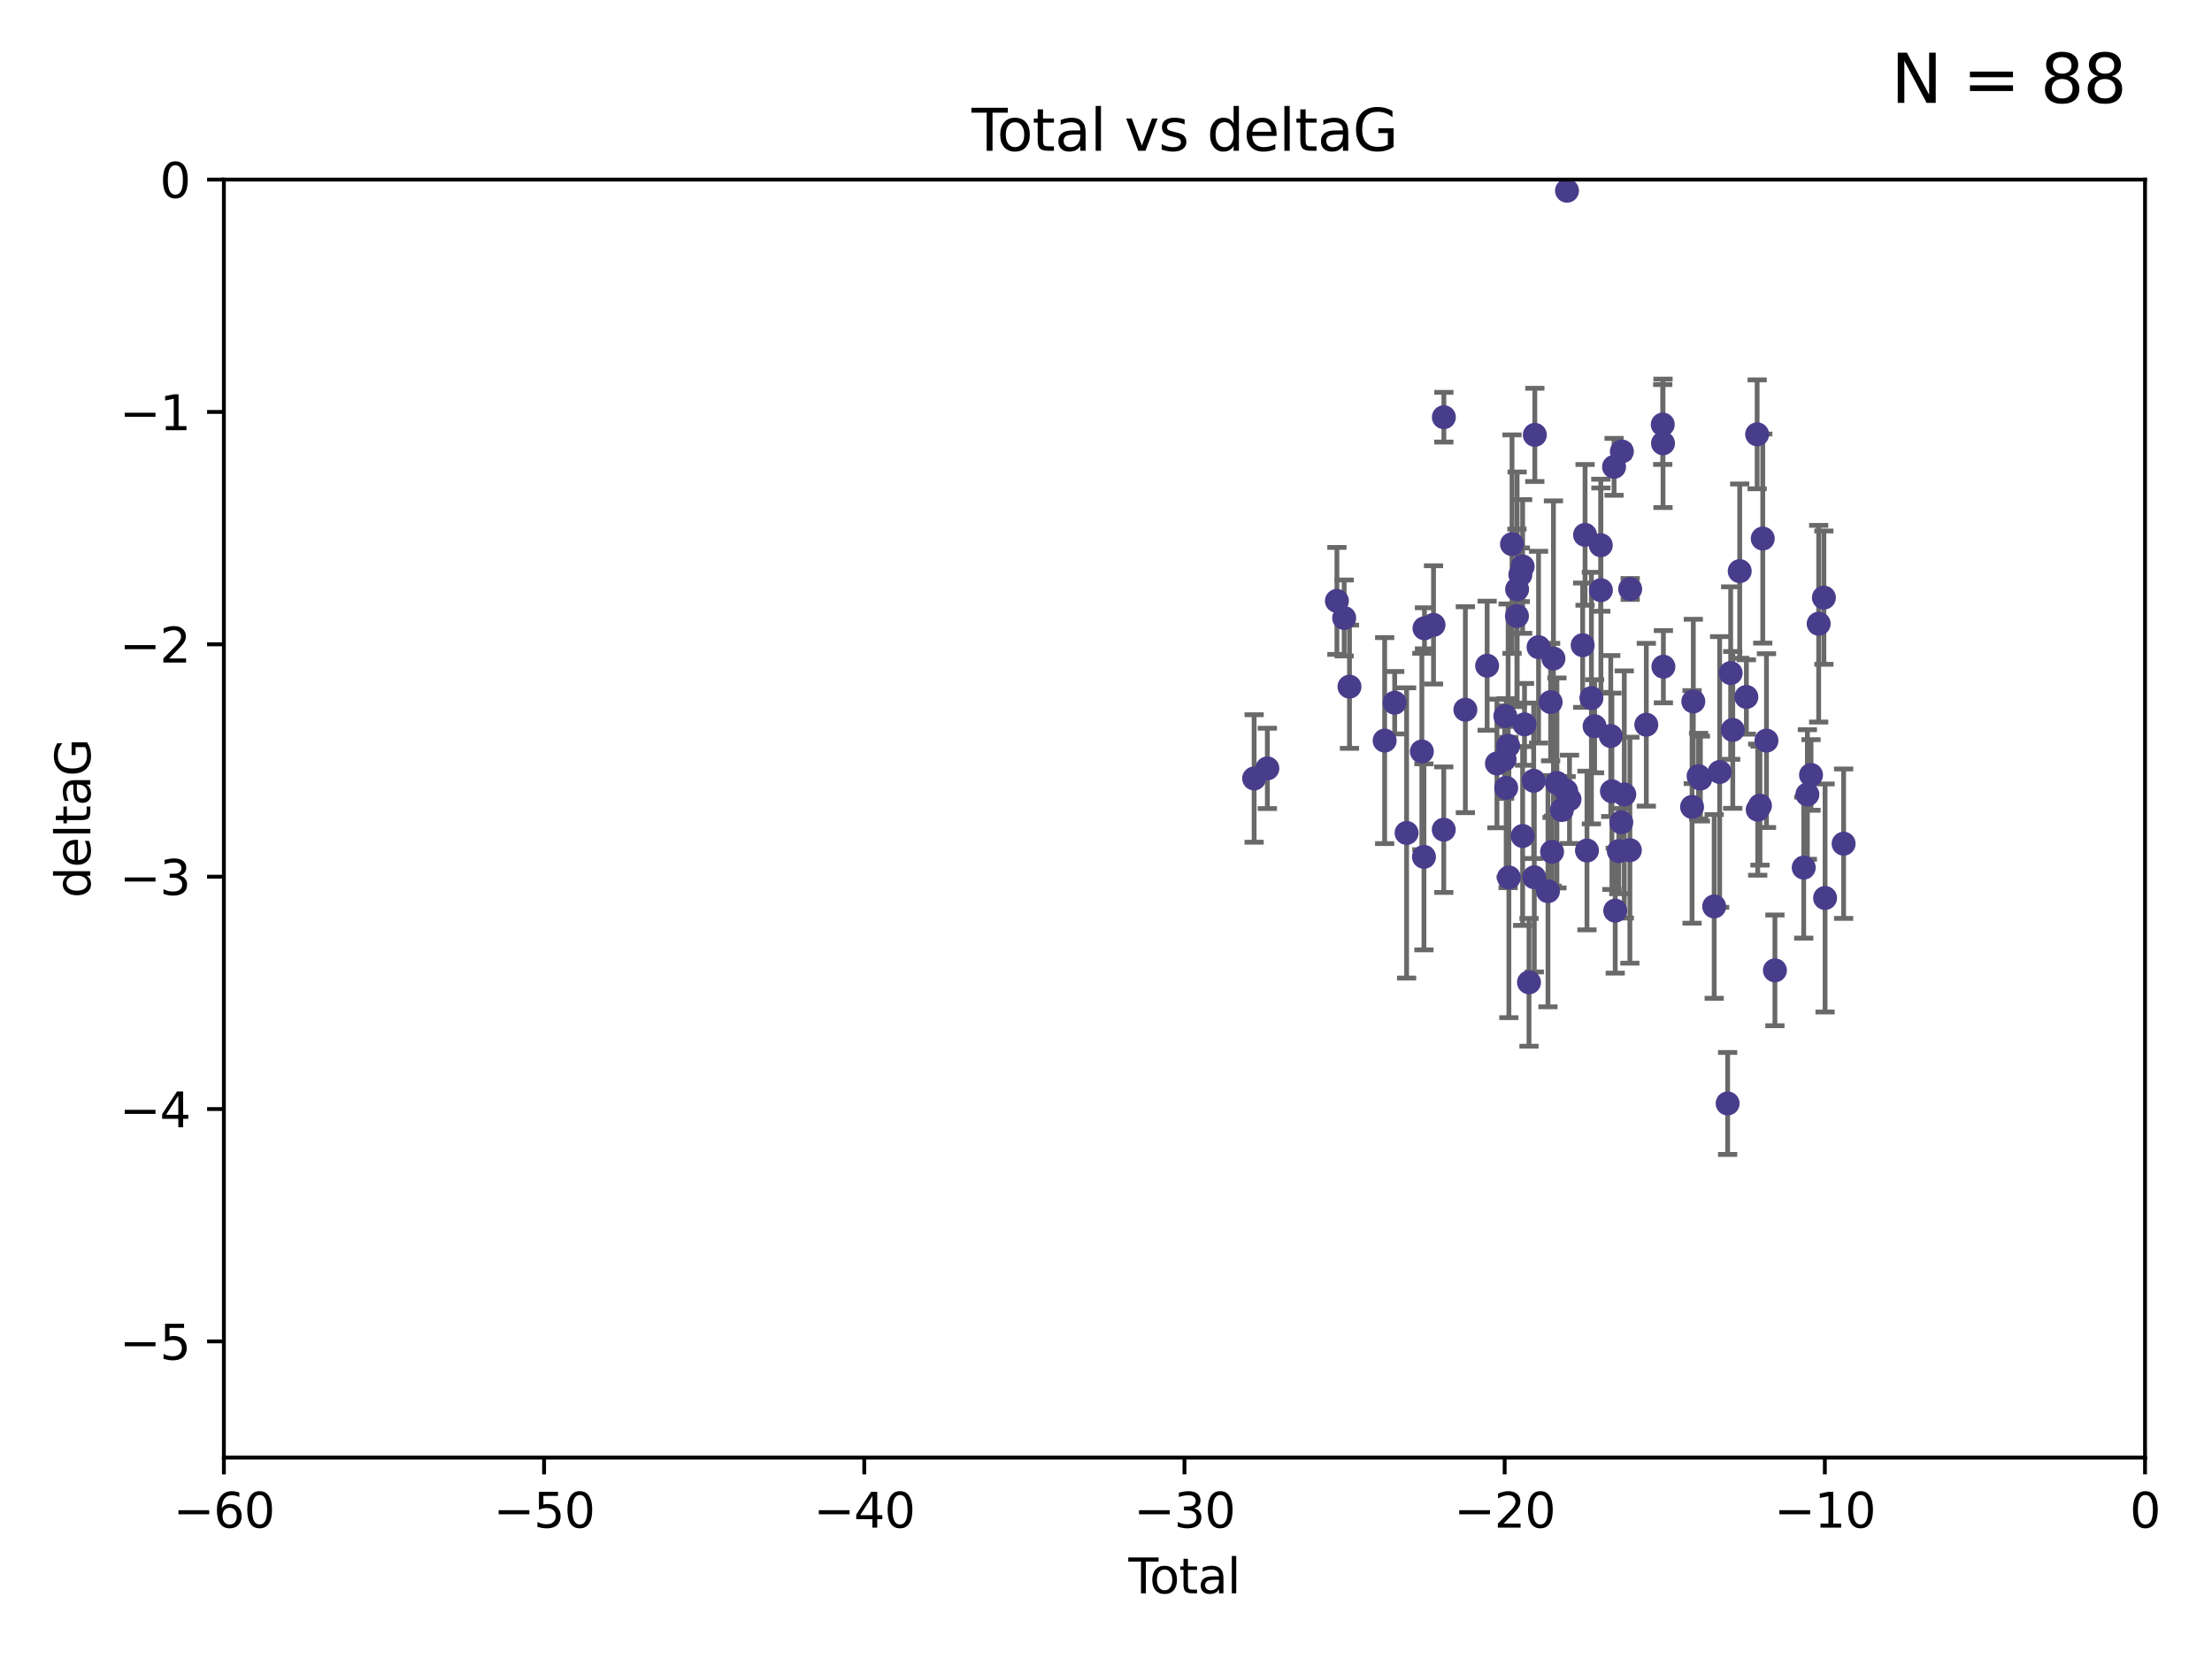<?xml version="1.0" encoding="utf-8" standalone="no"?>
<!DOCTYPE svg PUBLIC "-//W3C//DTD SVG 1.1//EN"
  "http://www.w3.org/Graphics/SVG/1.1/DTD/svg11.dtd">
<svg xmlns:xlink="http://www.w3.org/1999/xlink" width="460.8pt" height="345.6pt" viewBox="0 0 460.8 345.6" xmlns="http://www.w3.org/2000/svg" version="1.1">
 <defs>
  <style type="text/css">*{stroke-linejoin: round; stroke-linecap: butt}</style>
 </defs>
 <g id="figure_1">
  <g id="patch_1">
   <path d="M 0 345.6 
L 460.8 345.6 
L 460.8 0 
L 0 0 
z
" style="fill: #ffffff"/>
  </g>
  <g id="axes_1">
   <g id="patch_2">
    <path d="M 46.64 303.64 
L 446.85 303.64 
L 446.85 37.411 
L 46.64 37.411 
z
" style="fill: #ffffff"/>
   </g>
   <g id="PathCollection_1">
    <defs>
     <path id="mb934028179" d="M 0 1.118 
C 0.297 1.118 0.581 1 0.791 0.791 
C 1 0.581 1.118 0.297 1.118 0 
C 1.118 -0.297 1 -0.581 0.791 -0.791 
C 0.581 -1 0.297 -1.118 0 -1.118 
C -0.297 -1.118 -0.581 -1 -0.791 -0.791 
C -1 -0.581 -1.118 -0.297 -1.118 0 
C -1.118 0.297 -1 0.581 -0.791 0.791 
C -0.581 1 -0.297 1.118 0 1.118 
z
" style="stroke: #483d8b"/>
    </defs>
    <g clip-path="url(#p37c5c65fd1)">
     <use xlink:href="#mb934028179" x="261.259" y="162.169" style="fill: #483d8b; stroke: #483d8b"/>
     <use xlink:href="#mb934028179" x="264.013" y="160.071" style="fill: #483d8b; stroke: #483d8b"/>
     <use xlink:href="#mb934028179" x="278.503" y="125.181" style="fill: #483d8b; stroke: #483d8b"/>
     <use xlink:href="#mb934028179" x="280.018" y="128.736" style="fill: #483d8b; stroke: #483d8b"/>
     <use xlink:href="#mb934028179" x="281.121" y="143.047" style="fill: #483d8b; stroke: #483d8b"/>
     <use xlink:href="#mb934028179" x="288.45" y="154.279" style="fill: #483d8b; stroke: #483d8b"/>
     <use xlink:href="#mb934028179" x="290.537" y="146.389" style="fill: #483d8b; stroke: #483d8b"/>
     <use xlink:href="#mb934028179" x="293.022" y="173.516" style="fill: #483d8b; stroke: #483d8b"/>
     <use xlink:href="#mb934028179" x="296.199" y="156.551" style="fill: #483d8b; stroke: #483d8b"/>
     <use xlink:href="#mb934028179" x="296.635" y="178.497" style="fill: #483d8b; stroke: #483d8b"/>
     <use xlink:href="#mb934028179" x="296.744" y="130.884" style="fill: #483d8b; stroke: #483d8b"/>
     <use xlink:href="#mb934028179" x="298.628" y="130.178" style="fill: #483d8b; stroke: #483d8b"/>
     <use xlink:href="#mb934028179" x="300.763" y="172.837" style="fill: #483d8b; stroke: #483d8b"/>
     <use xlink:href="#mb934028179" x="300.783" y="86.91" style="fill: #483d8b; stroke: #483d8b"/>
     <use xlink:href="#mb934028179" x="305.262" y="147.843" style="fill: #483d8b; stroke: #483d8b"/>
     <use xlink:href="#mb934028179" x="309.798" y="138.679" style="fill: #483d8b; stroke: #483d8b"/>
     <use xlink:href="#mb934028179" x="311.841" y="159.048" style="fill: #483d8b; stroke: #483d8b"/>
     <use xlink:href="#mb934028179" x="313.432" y="158.179" style="fill: #483d8b; stroke: #483d8b"/>
     <use xlink:href="#mb934028179" x="313.591" y="149.182" style="fill: #483d8b; stroke: #483d8b"/>
     <use xlink:href="#mb934028179" x="313.768" y="164.127" style="fill: #483d8b; stroke: #483d8b"/>
     <use xlink:href="#mb934028179" x="314.172" y="155.362" style="fill: #483d8b; stroke: #483d8b"/>
     <use xlink:href="#mb934028179" x="314.328" y="182.797" style="fill: #483d8b; stroke: #483d8b"/>
     <use xlink:href="#mb934028179" x="314.982" y="113.355" style="fill: #483d8b; stroke: #483d8b"/>
     <use xlink:href="#mb934028179" x="316.009" y="128.333" style="fill: #483d8b; stroke: #483d8b"/>
     <use xlink:href="#mb934028179" x="316.041" y="122.757" style="fill: #483d8b; stroke: #483d8b"/>
     <use xlink:href="#mb934028179" x="316.717" y="119.732" style="fill: #483d8b; stroke: #483d8b"/>
     <use xlink:href="#mb934028179" x="317.192" y="118.005" style="fill: #483d8b; stroke: #483d8b"/>
     <use xlink:href="#mb934028179" x="317.194" y="174.149" style="fill: #483d8b; stroke: #483d8b"/>
     <use xlink:href="#mb934028179" x="317.583" y="150.899" style="fill: #483d8b; stroke: #483d8b"/>
     <use xlink:href="#mb934028179" x="318.519" y="204.639" style="fill: #483d8b; stroke: #483d8b"/>
     <use xlink:href="#mb934028179" x="319.496" y="162.651" style="fill: #483d8b; stroke: #483d8b"/>
     <use xlink:href="#mb934028179" x="319.621" y="182.755" style="fill: #483d8b; stroke: #483d8b"/>
     <use xlink:href="#mb934028179" x="319.732" y="90.593" style="fill: #483d8b; stroke: #483d8b"/>
     <use xlink:href="#mb934028179" x="320.509" y="134.817" style="fill: #483d8b; stroke: #483d8b"/>
     <use xlink:href="#mb934028179" x="322.469" y="185.656" style="fill: #483d8b; stroke: #483d8b"/>
     <use xlink:href="#mb934028179" x="323.024" y="146.259" style="fill: #483d8b; stroke: #483d8b"/>
     <use xlink:href="#mb934028179" x="323.323" y="177.446" style="fill: #483d8b; stroke: #483d8b"/>
     <use xlink:href="#mb934028179" x="323.611" y="137.183" style="fill: #483d8b; stroke: #483d8b"/>
     <use xlink:href="#mb934028179" x="324.335" y="163.099" style="fill: #483d8b; stroke: #483d8b"/>
     <use xlink:href="#mb934028179" x="325.362" y="168.741" style="fill: #483d8b; stroke: #483d8b"/>
     <use xlink:href="#mb934028179" x="326.256" y="164.751" style="fill: #483d8b; stroke: #483d8b"/>
     <use xlink:href="#mb934028179" x="326.434" y="39.725" style="fill: #483d8b; stroke: #483d8b"/>
     <use xlink:href="#mb934028179" x="326.956" y="166.514" style="fill: #483d8b; stroke: #483d8b"/>
     <use xlink:href="#mb934028179" x="329.699" y="134.403" style="fill: #483d8b; stroke: #483d8b"/>
     <use xlink:href="#mb934028179" x="330.197" y="111.421" style="fill: #483d8b; stroke: #483d8b"/>
     <use xlink:href="#mb934028179" x="330.596" y="177.177" style="fill: #483d8b; stroke: #483d8b"/>
     <use xlink:href="#mb934028179" x="331.521" y="145.428" style="fill: #483d8b; stroke: #483d8b"/>
     <use xlink:href="#mb934028179" x="332.184" y="151.29" style="fill: #483d8b; stroke: #483d8b"/>
     <use xlink:href="#mb934028179" x="333.476" y="113.581" style="fill: #483d8b; stroke: #483d8b"/>
     <use xlink:href="#mb934028179" x="333.497" y="122.941" style="fill: #483d8b; stroke: #483d8b"/>
     <use xlink:href="#mb934028179" x="335.55" y="153.325" style="fill: #483d8b; stroke: #483d8b"/>
     <use xlink:href="#mb934028179" x="335.792" y="164.836" style="fill: #483d8b; stroke: #483d8b"/>
     <use xlink:href="#mb934028179" x="336.239" y="97.248" style="fill: #483d8b; stroke: #483d8b"/>
     <use xlink:href="#mb934028179" x="336.481" y="189.704" style="fill: #483d8b; stroke: #483d8b"/>
     <use xlink:href="#mb934028179" x="337.228" y="177.3" style="fill: #483d8b; stroke: #483d8b"/>
     <use xlink:href="#mb934028179" x="337.749" y="171.306" style="fill: #483d8b; stroke: #483d8b"/>
     <use xlink:href="#mb934028179" x="337.863" y="94.05" style="fill: #483d8b; stroke: #483d8b"/>
     <use xlink:href="#mb934028179" x="338.368" y="165.498" style="fill: #483d8b; stroke: #483d8b"/>
     <use xlink:href="#mb934028179" x="339.532" y="177.108" style="fill: #483d8b; stroke: #483d8b"/>
     <use xlink:href="#mb934028179" x="339.596" y="122.697" style="fill: #483d8b; stroke: #483d8b"/>
     <use xlink:href="#mb934028179" x="342.956" y="150.974" style="fill: #483d8b; stroke: #483d8b"/>
     <use xlink:href="#mb934028179" x="346.381" y="88.433" style="fill: #483d8b; stroke: #483d8b"/>
     <use xlink:href="#mb934028179" x="346.436" y="92.35" style="fill: #483d8b; stroke: #483d8b"/>
     <use xlink:href="#mb934028179" x="346.515" y="138.887" style="fill: #483d8b; stroke: #483d8b"/>
     <use xlink:href="#mb934028179" x="352.487" y="168.091" style="fill: #483d8b; stroke: #483d8b"/>
     <use xlink:href="#mb934028179" x="352.749" y="146.121" style="fill: #483d8b; stroke: #483d8b"/>
     <use xlink:href="#mb934028179" x="353.846" y="161.684" style="fill: #483d8b; stroke: #483d8b"/>
     <use xlink:href="#mb934028179" x="354.218" y="162.189" style="fill: #483d8b; stroke: #483d8b"/>
     <use xlink:href="#mb934028179" x="357.096" y="188.827" style="fill: #483d8b; stroke: #483d8b"/>
     <use xlink:href="#mb934028179" x="358.236" y="160.817" style="fill: #483d8b; stroke: #483d8b"/>
     <use xlink:href="#mb934028179" x="359.9" y="229.87" style="fill: #483d8b; stroke: #483d8b"/>
     <use xlink:href="#mb934028179" x="360.529" y="140.214" style="fill: #483d8b; stroke: #483d8b"/>
     <use xlink:href="#mb934028179" x="360.966" y="152.06" style="fill: #483d8b; stroke: #483d8b"/>
     <use xlink:href="#mb934028179" x="362.414" y="118.978" style="fill: #483d8b; stroke: #483d8b"/>
     <use xlink:href="#mb934028179" x="363.801" y="145.19" style="fill: #483d8b; stroke: #483d8b"/>
     <use xlink:href="#mb934028179" x="366.045" y="90.48" style="fill: #483d8b; stroke: #483d8b"/>
     <use xlink:href="#mb934028179" x="366.166" y="168.665" style="fill: #483d8b; stroke: #483d8b"/>
     <use xlink:href="#mb934028179" x="366.631" y="167.828" style="fill: #483d8b; stroke: #483d8b"/>
     <use xlink:href="#mb934028179" x="367.215" y="112.19" style="fill: #483d8b; stroke: #483d8b"/>
     <use xlink:href="#mb934028179" x="367.988" y="154.279" style="fill: #483d8b; stroke: #483d8b"/>
     <use xlink:href="#mb934028179" x="369.748" y="202.144" style="fill: #483d8b; stroke: #483d8b"/>
     <use xlink:href="#mb934028179" x="375.749" y="180.74" style="fill: #483d8b; stroke: #483d8b"/>
     <use xlink:href="#mb934028179" x="376.51" y="165.503" style="fill: #483d8b; stroke: #483d8b"/>
     <use xlink:href="#mb934028179" x="377.271" y="161.437" style="fill: #483d8b; stroke: #483d8b"/>
     <use xlink:href="#mb934028179" x="378.864" y="129.931" style="fill: #483d8b; stroke: #483d8b"/>
     <use xlink:href="#mb934028179" x="379.951" y="124.495" style="fill: #483d8b; stroke: #483d8b"/>
     <use xlink:href="#mb934028179" x="380.198" y="187.068" style="fill: #483d8b; stroke: #483d8b"/>
     <use xlink:href="#mb934028179" x="384.06" y="175.757" style="fill: #483d8b; stroke: #483d8b"/>
    </g>
   </g>
   <g id="matplotlib.axis_1">
    <g id="xtick_1">
     <g id="line2d_1">
      <defs>
       <path id="mcf938dc06e" d="M 0 0 
L 0 3.5 
" style="stroke: #000000; stroke-width: 0.8"/>
      </defs>
      <g>
       <use xlink:href="#mcf938dc06e" x="46.64" y="303.64" style="stroke: #000000; stroke-width: 0.8"/>
      </g>
     </g>
     <g id="text_1">
      <!-- −60 -->
      <g transform="translate(36.088 318.238)scale(0.1 -0.1)">
       <defs>
        <path id="DejaVuSans-2212" d="M 678 2272 
L 4684 2272 
L 4684 1741 
L 678 1741 
L 678 2272 
z
" transform="scale(0.016)"/>
        <path id="DejaVuSans-36" d="M 2113 2584 
Q 1688 2584 1439 2293 
Q 1191 2003 1191 1497 
Q 1191 994 1439 701 
Q 1688 409 2113 409 
Q 2538 409 2786 701 
Q 3034 994 3034 1497 
Q 3034 2003 2786 2293 
Q 2538 2584 2113 2584 
z
M 3366 4563 
L 3366 3988 
Q 3128 4100 2886 4159 
Q 2644 4219 2406 4219 
Q 1781 4219 1451 3797 
Q 1122 3375 1075 2522 
Q 1259 2794 1537 2939 
Q 1816 3084 2150 3084 
Q 2853 3084 3261 2657 
Q 3669 2231 3669 1497 
Q 3669 778 3244 343 
Q 2819 -91 2113 -91 
Q 1303 -91 875 529 
Q 447 1150 447 2328 
Q 447 3434 972 4092 
Q 1497 4750 2381 4750 
Q 2619 4750 2861 4703 
Q 3103 4656 3366 4563 
z
" transform="scale(0.016)"/>
        <path id="DejaVuSans-30" d="M 2034 4250 
Q 1547 4250 1301 3770 
Q 1056 3291 1056 2328 
Q 1056 1369 1301 889 
Q 1547 409 2034 409 
Q 2525 409 2770 889 
Q 3016 1369 3016 2328 
Q 3016 3291 2770 3770 
Q 2525 4250 2034 4250 
z
M 2034 4750 
Q 2819 4750 3233 4129 
Q 3647 3509 3647 2328 
Q 3647 1150 3233 529 
Q 2819 -91 2034 -91 
Q 1250 -91 836 529 
Q 422 1150 422 2328 
Q 422 3509 836 4129 
Q 1250 4750 2034 4750 
z
" transform="scale(0.016)"/>
       </defs>
       <use xlink:href="#DejaVuSans-2212"/>
       <use xlink:href="#DejaVuSans-36" x="83.789"/>
       <use xlink:href="#DejaVuSans-30" x="147.412"/>
      </g>
     </g>
    </g>
    <g id="xtick_2">
     <g id="line2d_2">
      <g>
       <use xlink:href="#mcf938dc06e" x="113.342" y="303.64" style="stroke: #000000; stroke-width: 0.8"/>
      </g>
     </g>
     <g id="text_2">
      <!-- −50 -->
      <g transform="translate(102.789 318.238)scale(0.1 -0.1)">
       <defs>
        <path id="DejaVuSans-35" d="M 691 4666 
L 3169 4666 
L 3169 4134 
L 1269 4134 
L 1269 2991 
Q 1406 3038 1543 3061 
Q 1681 3084 1819 3084 
Q 2600 3084 3056 2656 
Q 3513 2228 3513 1497 
Q 3513 744 3044 326 
Q 2575 -91 1722 -91 
Q 1428 -91 1123 -41 
Q 819 9 494 109 
L 494 744 
Q 775 591 1075 516 
Q 1375 441 1709 441 
Q 2250 441 2565 725 
Q 2881 1009 2881 1497 
Q 2881 1984 2565 2268 
Q 2250 2553 1709 2553 
Q 1456 2553 1204 2497 
Q 953 2441 691 2322 
L 691 4666 
z
" transform="scale(0.016)"/>
       </defs>
       <use xlink:href="#DejaVuSans-2212"/>
       <use xlink:href="#DejaVuSans-35" x="83.789"/>
       <use xlink:href="#DejaVuSans-30" x="147.412"/>
      </g>
     </g>
    </g>
    <g id="xtick_3">
     <g id="line2d_3">
      <g>
       <use xlink:href="#mcf938dc06e" x="180.043" y="303.64" style="stroke: #000000; stroke-width: 0.8"/>
      </g>
     </g>
     <g id="text_3">
      <!-- −40 -->
      <g transform="translate(169.491 318.238)scale(0.1 -0.1)">
       <defs>
        <path id="DejaVuSans-34" d="M 2419 4116 
L 825 1625 
L 2419 1625 
L 2419 4116 
z
M 2253 4666 
L 3047 4666 
L 3047 1625 
L 3713 1625 
L 3713 1100 
L 3047 1100 
L 3047 0 
L 2419 0 
L 2419 1100 
L 313 1100 
L 313 1709 
L 2253 4666 
z
" transform="scale(0.016)"/>
       </defs>
       <use xlink:href="#DejaVuSans-2212"/>
       <use xlink:href="#DejaVuSans-34" x="83.789"/>
       <use xlink:href="#DejaVuSans-30" x="147.412"/>
      </g>
     </g>
    </g>
    <g id="xtick_4">
     <g id="line2d_4">
      <g>
       <use xlink:href="#mcf938dc06e" x="246.745" y="303.64" style="stroke: #000000; stroke-width: 0.8"/>
      </g>
     </g>
     <g id="text_4">
      <!-- −30 -->
      <g transform="translate(236.193 318.238)scale(0.1 -0.1)">
       <defs>
        <path id="DejaVuSans-33" d="M 2597 2516 
Q 3050 2419 3304 2112 
Q 3559 1806 3559 1356 
Q 3559 666 3084 287 
Q 2609 -91 1734 -91 
Q 1441 -91 1130 -33 
Q 819 25 488 141 
L 488 750 
Q 750 597 1062 519 
Q 1375 441 1716 441 
Q 2309 441 2620 675 
Q 2931 909 2931 1356 
Q 2931 1769 2642 2001 
Q 2353 2234 1838 2234 
L 1294 2234 
L 1294 2753 
L 1863 2753 
Q 2328 2753 2575 2939 
Q 2822 3125 2822 3475 
Q 2822 3834 2567 4026 
Q 2313 4219 1838 4219 
Q 1578 4219 1281 4162 
Q 984 4106 628 3988 
L 628 4550 
Q 988 4650 1302 4700 
Q 1616 4750 1894 4750 
Q 2613 4750 3031 4423 
Q 3450 4097 3450 3541 
Q 3450 3153 3228 2886 
Q 3006 2619 2597 2516 
z
" transform="scale(0.016)"/>
       </defs>
       <use xlink:href="#DejaVuSans-2212"/>
       <use xlink:href="#DejaVuSans-33" x="83.789"/>
       <use xlink:href="#DejaVuSans-30" x="147.412"/>
      </g>
     </g>
    </g>
    <g id="xtick_5">
     <g id="line2d_5">
      <g>
       <use xlink:href="#mcf938dc06e" x="313.447" y="303.64" style="stroke: #000000; stroke-width: 0.8"/>
      </g>
     </g>
     <g id="text_5">
      <!-- −20 -->
      <g transform="translate(302.894 318.238)scale(0.1 -0.1)">
       <defs>
        <path id="DejaVuSans-32" d="M 1228 531 
L 3431 531 
L 3431 0 
L 469 0 
L 469 531 
Q 828 903 1448 1529 
Q 2069 2156 2228 2338 
Q 2531 2678 2651 2914 
Q 2772 3150 2772 3378 
Q 2772 3750 2511 3984 
Q 2250 4219 1831 4219 
Q 1534 4219 1204 4116 
Q 875 4013 500 3803 
L 500 4441 
Q 881 4594 1212 4672 
Q 1544 4750 1819 4750 
Q 2544 4750 2975 4387 
Q 3406 4025 3406 3419 
Q 3406 3131 3298 2873 
Q 3191 2616 2906 2266 
Q 2828 2175 2409 1742 
Q 1991 1309 1228 531 
z
" transform="scale(0.016)"/>
       </defs>
       <use xlink:href="#DejaVuSans-2212"/>
       <use xlink:href="#DejaVuSans-32" x="83.789"/>
       <use xlink:href="#DejaVuSans-30" x="147.412"/>
      </g>
     </g>
    </g>
    <g id="xtick_6">
     <g id="line2d_6">
      <g>
       <use xlink:href="#mcf938dc06e" x="380.148" y="303.64" style="stroke: #000000; stroke-width: 0.8"/>
      </g>
     </g>
     <g id="text_6">
      <!-- −10 -->
      <g transform="translate(369.596 318.238)scale(0.1 -0.1)">
       <defs>
        <path id="DejaVuSans-31" d="M 794 531 
L 1825 531 
L 1825 4091 
L 703 3866 
L 703 4441 
L 1819 4666 
L 2450 4666 
L 2450 531 
L 3481 531 
L 3481 0 
L 794 0 
L 794 531 
z
" transform="scale(0.016)"/>
       </defs>
       <use xlink:href="#DejaVuSans-2212"/>
       <use xlink:href="#DejaVuSans-31" x="83.789"/>
       <use xlink:href="#DejaVuSans-30" x="147.412"/>
      </g>
     </g>
    </g>
    <g id="xtick_7">
     <g id="line2d_7">
      <g>
       <use xlink:href="#mcf938dc06e" x="446.85" y="303.64" style="stroke: #000000; stroke-width: 0.8"/>
      </g>
     </g>
     <g id="text_7">
      <!-- 0 -->
      <g transform="translate(443.669 318.238)scale(0.1 -0.1)">
       <use xlink:href="#DejaVuSans-30"/>
      </g>
     </g>
    </g>
    <g id="text_8">
     <!-- Total -->
     <g transform="translate(235.068 331.917)scale(0.1 -0.1)">
      <defs>
       <path id="DejaVuSans-54" d="M -19 4666 
L 3928 4666 
L 3928 4134 
L 2272 4134 
L 2272 0 
L 1638 0 
L 1638 4134 
L -19 4134 
L -19 4666 
z
" transform="scale(0.016)"/>
       <path id="DejaVuSans-6f" d="M 1959 3097 
Q 1497 3097 1228 2736 
Q 959 2375 959 1747 
Q 959 1119 1226 758 
Q 1494 397 1959 397 
Q 2419 397 2687 759 
Q 2956 1122 2956 1747 
Q 2956 2369 2687 2733 
Q 2419 3097 1959 3097 
z
M 1959 3584 
Q 2709 3584 3137 3096 
Q 3566 2609 3566 1747 
Q 3566 888 3137 398 
Q 2709 -91 1959 -91 
Q 1206 -91 779 398 
Q 353 888 353 1747 
Q 353 2609 779 3096 
Q 1206 3584 1959 3584 
z
" transform="scale(0.016)"/>
       <path id="DejaVuSans-74" d="M 1172 4494 
L 1172 3500 
L 2356 3500 
L 2356 3053 
L 1172 3053 
L 1172 1153 
Q 1172 725 1289 603 
Q 1406 481 1766 481 
L 2356 481 
L 2356 0 
L 1766 0 
Q 1100 0 847 248 
Q 594 497 594 1153 
L 594 3053 
L 172 3053 
L 172 3500 
L 594 3500 
L 594 4494 
L 1172 4494 
z
" transform="scale(0.016)"/>
       <path id="DejaVuSans-61" d="M 2194 1759 
Q 1497 1759 1228 1600 
Q 959 1441 959 1056 
Q 959 750 1161 570 
Q 1363 391 1709 391 
Q 2188 391 2477 730 
Q 2766 1069 2766 1631 
L 2766 1759 
L 2194 1759 
z
M 3341 1997 
L 3341 0 
L 2766 0 
L 2766 531 
Q 2569 213 2275 61 
Q 1981 -91 1556 -91 
Q 1019 -91 701 211 
Q 384 513 384 1019 
Q 384 1609 779 1909 
Q 1175 2209 1959 2209 
L 2766 2209 
L 2766 2266 
Q 2766 2663 2505 2880 
Q 2244 3097 1772 3097 
Q 1472 3097 1187 3025 
Q 903 2953 641 2809 
L 641 3341 
Q 956 3463 1253 3523 
Q 1550 3584 1831 3584 
Q 2591 3584 2966 3190 
Q 3341 2797 3341 1997 
z
" transform="scale(0.016)"/>
       <path id="DejaVuSans-6c" d="M 603 4863 
L 1178 4863 
L 1178 0 
L 603 0 
L 603 4863 
z
" transform="scale(0.016)"/>
      </defs>
      <use xlink:href="#DejaVuSans-54"/>
      <use xlink:href="#DejaVuSans-6f" x="44.084"/>
      <use xlink:href="#DejaVuSans-74" x="105.266"/>
      <use xlink:href="#DejaVuSans-61" x="144.475"/>
      <use xlink:href="#DejaVuSans-6c" x="205.754"/>
     </g>
    </g>
   </g>
   <g id="matplotlib.axis_2">
    <g id="ytick_1">
     <g id="line2d_8">
      <defs>
       <path id="m31ee6dd2be" d="M 0 0 
L -3.5 0 
" style="stroke: #000000; stroke-width: 0.8"/>
      </defs>
      <g>
       <use xlink:href="#m31ee6dd2be" x="46.64" y="279.437" style="stroke: #000000; stroke-width: 0.8"/>
      </g>
     </g>
     <g id="text_9">
      <!-- −5 -->
      <g transform="translate(24.898 283.237)scale(0.1 -0.1)">
       <use xlink:href="#DejaVuSans-2212"/>
       <use xlink:href="#DejaVuSans-35" x="83.789"/>
      </g>
     </g>
    </g>
    <g id="ytick_2">
     <g id="line2d_9">
      <g>
       <use xlink:href="#m31ee6dd2be" x="46.64" y="231.032" style="stroke: #000000; stroke-width: 0.8"/>
      </g>
     </g>
     <g id="text_10">
      <!-- −4 -->
      <g transform="translate(24.898 234.831)scale(0.1 -0.1)">
       <use xlink:href="#DejaVuSans-2212"/>
       <use xlink:href="#DejaVuSans-34" x="83.789"/>
      </g>
     </g>
    </g>
    <g id="ytick_3">
     <g id="line2d_10">
      <g>
       <use xlink:href="#m31ee6dd2be" x="46.64" y="182.627" style="stroke: #000000; stroke-width: 0.8"/>
      </g>
     </g>
     <g id="text_11">
      <!-- −3 -->
      <g transform="translate(24.898 186.426)scale(0.1 -0.1)">
       <use xlink:href="#DejaVuSans-2212"/>
       <use xlink:href="#DejaVuSans-33" x="83.789"/>
      </g>
     </g>
    </g>
    <g id="ytick_4">
     <g id="line2d_11">
      <g>
       <use xlink:href="#m31ee6dd2be" x="46.64" y="134.222" style="stroke: #000000; stroke-width: 0.8"/>
      </g>
     </g>
     <g id="text_12">
      <!-- −2 -->
      <g transform="translate(24.898 138.021)scale(0.1 -0.1)">
       <use xlink:href="#DejaVuSans-2212"/>
       <use xlink:href="#DejaVuSans-32" x="83.789"/>
      </g>
     </g>
    </g>
    <g id="ytick_5">
     <g id="line2d_12">
      <g>
       <use xlink:href="#m31ee6dd2be" x="46.64" y="85.816" style="stroke: #000000; stroke-width: 0.8"/>
      </g>
     </g>
     <g id="text_13">
      <!-- −1 -->
      <g transform="translate(24.898 89.616)scale(0.1 -0.1)">
       <use xlink:href="#DejaVuSans-2212"/>
       <use xlink:href="#DejaVuSans-31" x="83.789"/>
      </g>
     </g>
    </g>
    <g id="ytick_6">
     <g id="line2d_13">
      <g>
       <use xlink:href="#m31ee6dd2be" x="46.64" y="37.411" style="stroke: #000000; stroke-width: 0.8"/>
      </g>
     </g>
     <g id="text_14">
      <!-- 0 -->
      <g transform="translate(33.278 41.21)scale(0.1 -0.1)">
       <use xlink:href="#DejaVuSans-30"/>
      </g>
     </g>
    </g>
    <g id="text_15">
     <!-- deltaG -->
     <g transform="translate(18.818 187.064)rotate(-90)scale(0.1 -0.1)">
      <defs>
       <path id="DejaVuSans-64" d="M 2906 2969 
L 2906 4863 
L 3481 4863 
L 3481 0 
L 2906 0 
L 2906 525 
Q 2725 213 2448 61 
Q 2172 -91 1784 -91 
Q 1150 -91 751 415 
Q 353 922 353 1747 
Q 353 2572 751 3078 
Q 1150 3584 1784 3584 
Q 2172 3584 2448 3432 
Q 2725 3281 2906 2969 
z
M 947 1747 
Q 947 1113 1208 752 
Q 1469 391 1925 391 
Q 2381 391 2643 752 
Q 2906 1113 2906 1747 
Q 2906 2381 2643 2742 
Q 2381 3103 1925 3103 
Q 1469 3103 1208 2742 
Q 947 2381 947 1747 
z
" transform="scale(0.016)"/>
       <path id="DejaVuSans-65" d="M 3597 1894 
L 3597 1613 
L 953 1613 
Q 991 1019 1311 708 
Q 1631 397 2203 397 
Q 2534 397 2845 478 
Q 3156 559 3463 722 
L 3463 178 
Q 3153 47 2828 -22 
Q 2503 -91 2169 -91 
Q 1331 -91 842 396 
Q 353 884 353 1716 
Q 353 2575 817 3079 
Q 1281 3584 2069 3584 
Q 2775 3584 3186 3129 
Q 3597 2675 3597 1894 
z
M 3022 2063 
Q 3016 2534 2758 2815 
Q 2500 3097 2075 3097 
Q 1594 3097 1305 2825 
Q 1016 2553 972 2059 
L 3022 2063 
z
" transform="scale(0.016)"/>
       <path id="DejaVuSans-47" d="M 3809 666 
L 3809 1919 
L 2778 1919 
L 2778 2438 
L 4434 2438 
L 4434 434 
Q 4069 175 3628 42 
Q 3188 -91 2688 -91 
Q 1594 -91 976 548 
Q 359 1188 359 2328 
Q 359 3472 976 4111 
Q 1594 4750 2688 4750 
Q 3144 4750 3555 4637 
Q 3966 4525 4313 4306 
L 4313 3634 
Q 3963 3931 3569 4081 
Q 3175 4231 2741 4231 
Q 1884 4231 1454 3753 
Q 1025 3275 1025 2328 
Q 1025 1384 1454 906 
Q 1884 428 2741 428 
Q 3075 428 3337 486 
Q 3600 544 3809 666 
z
" transform="scale(0.016)"/>
      </defs>
      <use xlink:href="#DejaVuSans-64"/>
      <use xlink:href="#DejaVuSans-65" x="63.477"/>
      <use xlink:href="#DejaVuSans-6c" x="125"/>
      <use xlink:href="#DejaVuSans-74" x="152.783"/>
      <use xlink:href="#DejaVuSans-61" x="191.992"/>
      <use xlink:href="#DejaVuSans-47" x="253.271"/>
     </g>
    </g>
   </g>
   <g id="LineCollection_1">
    <path d="M 261.259 175.449 
L 261.259 148.889 
" clip-path="url(#p37c5c65fd1)" style="fill: none; stroke: #696969"/>
    <path d="M 264.013 168.439 
L 264.013 151.703 
" clip-path="url(#p37c5c65fd1)" style="fill: none; stroke: #696969"/>
    <path d="M 278.503 136.32 
L 278.503 114.041 
" clip-path="url(#p37c5c65fd1)" style="fill: none; stroke: #696969"/>
    <path d="M 280.018 136.647 
L 280.018 120.825 
" clip-path="url(#p37c5c65fd1)" style="fill: none; stroke: #696969"/>
    <path d="M 281.121 155.888 
L 281.121 130.206 
" clip-path="url(#p37c5c65fd1)" style="fill: none; stroke: #696969"/>
    <path d="M 288.45 175.739 
L 288.45 132.819 
" clip-path="url(#p37c5c65fd1)" style="fill: none; stroke: #696969"/>
    <path d="M 290.537 152.89 
L 290.537 139.887 
" clip-path="url(#p37c5c65fd1)" style="fill: none; stroke: #696969"/>
    <path d="M 293.022 203.746 
L 293.022 143.286 
" clip-path="url(#p37c5c65fd1)" style="fill: none; stroke: #696969"/>
    <path d="M 296.199 177.004 
L 296.199 136.097 
" clip-path="url(#p37c5c65fd1)" style="fill: none; stroke: #696969"/>
    <path d="M 296.635 197.874 
L 296.635 159.12 
" clip-path="url(#p37c5c65fd1)" style="fill: none; stroke: #696969"/>
    <path d="M 296.744 135.159 
L 296.744 126.609 
" clip-path="url(#p37c5c65fd1)" style="fill: none; stroke: #696969"/>
    <path d="M 298.628 142.492 
L 298.628 117.864 
" clip-path="url(#p37c5c65fd1)" style="fill: none; stroke: #696969"/>
    <path d="M 300.763 185.91 
L 300.763 159.764 
" clip-path="url(#p37c5c65fd1)" style="fill: none; stroke: #696969"/>
    <path d="M 300.783 92.088 
L 300.783 81.731 
" clip-path="url(#p37c5c65fd1)" style="fill: none; stroke: #696969"/>
    <path d="M 305.262 169.291 
L 305.262 126.394 
" clip-path="url(#p37c5c65fd1)" style="fill: none; stroke: #696969"/>
    <path d="M 309.798 152.121 
L 309.798 125.237 
" clip-path="url(#p37c5c65fd1)" style="fill: none; stroke: #696969"/>
    <path d="M 311.841 172.445 
L 311.841 145.65 
" clip-path="url(#p37c5c65fd1)" style="fill: none; stroke: #696969"/>
    <path d="M 313.432 166.315 
L 313.432 150.044 
" clip-path="url(#p37c5c65fd1)" style="fill: none; stroke: #696969"/>
    <path d="M 313.591 151.319 
L 313.591 147.045 
" clip-path="url(#p37c5c65fd1)" style="fill: none; stroke: #696969"/>
    <path d="M 313.768 182.713 
L 313.768 145.541 
" clip-path="url(#p37c5c65fd1)" style="fill: none; stroke: #696969"/>
    <path d="M 314.172 184.909 
L 314.172 125.815 
" clip-path="url(#p37c5c65fd1)" style="fill: none; stroke: #696969"/>
    <path d="M 314.328 211.996 
L 314.328 153.598 
" clip-path="url(#p37c5c65fd1)" style="fill: none; stroke: #696969"/>
    <path d="M 314.982 136.114 
L 314.982 90.597 
" clip-path="url(#p37c5c65fd1)" style="fill: none; stroke: #696969"/>
    <path d="M 316.009 146.451 
L 316.009 110.215 
" clip-path="url(#p37c5c65fd1)" style="fill: none; stroke: #696969"/>
    <path d="M 316.041 147.193 
L 316.041 98.321 
" clip-path="url(#p37c5c65fd1)" style="fill: none; stroke: #696969"/>
    <path d="M 316.717 125.321 
L 316.717 114.143 
" clip-path="url(#p37c5c65fd1)" style="fill: none; stroke: #696969"/>
    <path d="M 317.192 131.932 
L 317.192 104.078 
" clip-path="url(#p37c5c65fd1)" style="fill: none; stroke: #696969"/>
    <path d="M 317.194 192.775 
L 317.194 155.523 
" clip-path="url(#p37c5c65fd1)" style="fill: none; stroke: #696969"/>
    <path d="M 317.583 159.417 
L 317.583 142.381 
" clip-path="url(#p37c5c65fd1)" style="fill: none; stroke: #696969"/>
    <path d="M 318.519 217.947 
L 318.519 191.332 
" clip-path="url(#p37c5c65fd1)" style="fill: none; stroke: #696969"/>
    <path d="M 319.496 178.842 
L 319.496 146.46 
" clip-path="url(#p37c5c65fd1)" style="fill: none; stroke: #696969"/>
    <path d="M 319.621 202.478 
L 319.621 163.031 
" clip-path="url(#p37c5c65fd1)" style="fill: none; stroke: #696969"/>
    <path d="M 319.732 100.302 
L 319.732 80.883 
" clip-path="url(#p37c5c65fd1)" style="fill: none; stroke: #696969"/>
    <path d="M 320.509 154.789 
L 320.509 114.844 
" clip-path="url(#p37c5c65fd1)" style="fill: none; stroke: #696969"/>
    <path d="M 322.469 209.742 
L 322.469 161.57 
" clip-path="url(#p37c5c65fd1)" style="fill: none; stroke: #696969"/>
    <path d="M 323.024 158.491 
L 323.024 134.026 
" clip-path="url(#p37c5c65fd1)" style="fill: none; stroke: #696969"/>
    <path d="M 323.323 184.597 
L 323.323 170.295 
" clip-path="url(#p37c5c65fd1)" style="fill: none; stroke: #696969"/>
    <path d="M 323.611 170.019 
L 323.611 104.346 
" clip-path="url(#p37c5c65fd1)" style="fill: none; stroke: #696969"/>
    <path d="M 324.335 184.97 
L 324.335 141.229 
" clip-path="url(#p37c5c65fd1)" style="fill: none; stroke: #696969"/>
    <path d="M 325.362 170.404 
L 325.362 167.078 
" clip-path="url(#p37c5c65fd1)" style="fill: none; stroke: #696969"/>
    <path d="M 326.256 167.729 
L 326.256 161.773 
" clip-path="url(#p37c5c65fd1)" style="fill: none; stroke: #696969"/>
    <path d="M 326.434 40.001 
L 326.434 39.448 
" clip-path="url(#p37c5c65fd1)" style="fill: none; stroke: #696969"/>
    <path d="M 326.956 175.71 
L 326.956 157.319 
" clip-path="url(#p37c5c65fd1)" style="fill: none; stroke: #696969"/>
    <path d="M 329.699 147.35 
L 329.699 121.456 
" clip-path="url(#p37c5c65fd1)" style="fill: none; stroke: #696969"/>
    <path d="M 330.197 126.077 
L 330.197 96.766 
" clip-path="url(#p37c5c65fd1)" style="fill: none; stroke: #696969"/>
    <path d="M 330.596 193.705 
L 330.596 160.649 
" clip-path="url(#p37c5c65fd1)" style="fill: none; stroke: #696969"/>
    <path d="M 331.521 171.63 
L 331.521 119.226 
" clip-path="url(#p37c5c65fd1)" style="fill: none; stroke: #696969"/>
    <path d="M 332.184 160.985 
L 332.184 141.595 
" clip-path="url(#p37c5c65fd1)" style="fill: none; stroke: #696969"/>
    <path d="M 333.476 127.334 
L 333.476 99.829 
" clip-path="url(#p37c5c65fd1)" style="fill: none; stroke: #696969"/>
    <path d="M 333.497 144.229 
L 333.497 101.652 
" clip-path="url(#p37c5c65fd1)" style="fill: none; stroke: #696969"/>
    <path d="M 335.55 170.083 
L 335.55 136.566 
" clip-path="url(#p37c5c65fd1)" style="fill: none; stroke: #696969"/>
    <path d="M 335.792 185.281 
L 335.792 144.392 
" clip-path="url(#p37c5c65fd1)" style="fill: none; stroke: #696969"/>
    <path d="M 336.239 103.175 
L 336.239 91.322 
" clip-path="url(#p37c5c65fd1)" style="fill: none; stroke: #696969"/>
    <path d="M 336.481 202.722 
L 336.481 176.686 
" clip-path="url(#p37c5c65fd1)" style="fill: none; stroke: #696969"/>
    <path d="M 337.228 186.178 
L 337.228 168.423 
" clip-path="url(#p37c5c65fd1)" style="fill: none; stroke: #696969"/>
    <path d="M 337.749 178.139 
L 337.749 164.472 
" clip-path="url(#p37c5c65fd1)" style="fill: none; stroke: #696969"/>
    <path d="M 337.863 95.242 
L 337.863 92.857 
" clip-path="url(#p37c5c65fd1)" style="fill: none; stroke: #696969"/>
    <path d="M 338.368 191.237 
L 338.368 139.759 
" clip-path="url(#p37c5c65fd1)" style="fill: none; stroke: #696969"/>
    <path d="M 339.532 200.648 
L 339.532 153.568 
" clip-path="url(#p37c5c65fd1)" style="fill: none; stroke: #696969"/>
    <path d="M 339.596 124.879 
L 339.596 120.514 
" clip-path="url(#p37c5c65fd1)" style="fill: none; stroke: #696969"/>
    <path d="M 342.956 167.926 
L 342.956 134.022 
" clip-path="url(#p37c5c65fd1)" style="fill: none; stroke: #696969"/>
    <path d="M 346.381 96.752 
L 346.381 80.114 
" clip-path="url(#p37c5c65fd1)" style="fill: none; stroke: #696969"/>
    <path d="M 346.436 105.729 
L 346.436 78.971 
" clip-path="url(#p37c5c65fd1)" style="fill: none; stroke: #696969"/>
    <path d="M 346.515 146.412 
L 346.515 131.362 
" clip-path="url(#p37c5c65fd1)" style="fill: none; stroke: #696969"/>
    <path d="M 352.487 192.315 
L 352.487 143.867 
" clip-path="url(#p37c5c65fd1)" style="fill: none; stroke: #696969"/>
    <path d="M 352.749 163.24 
L 352.749 129.003 
" clip-path="url(#p37c5c65fd1)" style="fill: none; stroke: #696969"/>
    <path d="M 353.846 170.607 
L 353.846 152.762 
" clip-path="url(#p37c5c65fd1)" style="fill: none; stroke: #696969"/>
    <path d="M 354.218 171.027 
L 354.218 153.352 
" clip-path="url(#p37c5c65fd1)" style="fill: none; stroke: #696969"/>
    <path d="M 357.096 207.962 
L 357.096 169.691 
" clip-path="url(#p37c5c65fd1)" style="fill: none; stroke: #696969"/>
    <path d="M 358.236 189.015 
L 358.236 132.62 
" clip-path="url(#p37c5c65fd1)" style="fill: none; stroke: #696969"/>
    <path d="M 359.9 240.488 
L 359.9 219.251 
" clip-path="url(#p37c5c65fd1)" style="fill: none; stroke: #696969"/>
    <path d="M 360.529 158.178 
L 360.529 122.25 
" clip-path="url(#p37c5c65fd1)" style="fill: none; stroke: #696969"/>
    <path d="M 360.966 168.389 
L 360.966 135.73 
" clip-path="url(#p37c5c65fd1)" style="fill: none; stroke: #696969"/>
    <path d="M 362.414 137.132 
L 362.414 100.823 
" clip-path="url(#p37c5c65fd1)" style="fill: none; stroke: #696969"/>
    <path d="M 363.801 152.935 
L 363.801 137.445 
" clip-path="url(#p37c5c65fd1)" style="fill: none; stroke: #696969"/>
    <path d="M 366.045 101.823 
L 366.045 79.137 
" clip-path="url(#p37c5c65fd1)" style="fill: none; stroke: #696969"/>
    <path d="M 366.166 182.32 
L 366.166 155.01 
" clip-path="url(#p37c5c65fd1)" style="fill: none; stroke: #696969"/>
    <path d="M 366.631 180.225 
L 366.631 155.431 
" clip-path="url(#p37c5c65fd1)" style="fill: none; stroke: #696969"/>
    <path d="M 367.215 133.969 
L 367.215 90.411 
" clip-path="url(#p37c5c65fd1)" style="fill: none; stroke: #696969"/>
    <path d="M 367.988 172.378 
L 367.988 136.179 
" clip-path="url(#p37c5c65fd1)" style="fill: none; stroke: #696969"/>
    <path d="M 369.748 213.675 
L 369.748 190.613 
" clip-path="url(#p37c5c65fd1)" style="fill: none; stroke: #696969"/>
    <path d="M 375.749 195.429 
L 375.749 166.05 
" clip-path="url(#p37c5c65fd1)" style="fill: none; stroke: #696969"/>
    <path d="M 376.51 178.999 
L 376.51 152.007 
" clip-path="url(#p37c5c65fd1)" style="fill: none; stroke: #696969"/>
    <path d="M 377.271 168.787 
L 377.271 154.087 
" clip-path="url(#p37c5c65fd1)" style="fill: none; stroke: #696969"/>
    <path d="M 378.864 150.417 
L 378.864 109.446 
" clip-path="url(#p37c5c65fd1)" style="fill: none; stroke: #696969"/>
    <path d="M 379.951 138.38 
L 379.951 110.61 
" clip-path="url(#p37c5c65fd1)" style="fill: none; stroke: #696969"/>
    <path d="M 380.198 210.818 
L 380.198 163.317 
" clip-path="url(#p37c5c65fd1)" style="fill: none; stroke: #696969"/>
    <path d="M 384.06 191.319 
L 384.06 160.196 
" clip-path="url(#p37c5c65fd1)" style="fill: none; stroke: #696969"/>
   </g>
   <g id="line2d_14">
    <defs>
     <path id="mc7c9aa45f8" d="M 2 0 
L -2 -0 
" style="stroke: #696969"/>
    </defs>
    <g clip-path="url(#p37c5c65fd1)">
     <use xlink:href="#mc7c9aa45f8" x="261.259" y="175.449" style="fill: #696969; stroke: #696969"/>
     <use xlink:href="#mc7c9aa45f8" x="264.013" y="168.439" style="fill: #696969; stroke: #696969"/>
     <use xlink:href="#mc7c9aa45f8" x="278.503" y="136.32" style="fill: #696969; stroke: #696969"/>
     <use xlink:href="#mc7c9aa45f8" x="280.018" y="136.647" style="fill: #696969; stroke: #696969"/>
     <use xlink:href="#mc7c9aa45f8" x="281.121" y="155.888" style="fill: #696969; stroke: #696969"/>
     <use xlink:href="#mc7c9aa45f8" x="288.45" y="175.739" style="fill: #696969; stroke: #696969"/>
     <use xlink:href="#mc7c9aa45f8" x="290.537" y="152.89" style="fill: #696969; stroke: #696969"/>
     <use xlink:href="#mc7c9aa45f8" x="293.022" y="203.746" style="fill: #696969; stroke: #696969"/>
     <use xlink:href="#mc7c9aa45f8" x="296.199" y="177.004" style="fill: #696969; stroke: #696969"/>
     <use xlink:href="#mc7c9aa45f8" x="296.635" y="197.874" style="fill: #696969; stroke: #696969"/>
     <use xlink:href="#mc7c9aa45f8" x="296.744" y="135.159" style="fill: #696969; stroke: #696969"/>
     <use xlink:href="#mc7c9aa45f8" x="298.628" y="142.492" style="fill: #696969; stroke: #696969"/>
     <use xlink:href="#mc7c9aa45f8" x="300.763" y="185.91" style="fill: #696969; stroke: #696969"/>
     <use xlink:href="#mc7c9aa45f8" x="300.783" y="92.088" style="fill: #696969; stroke: #696969"/>
     <use xlink:href="#mc7c9aa45f8" x="305.262" y="169.291" style="fill: #696969; stroke: #696969"/>
     <use xlink:href="#mc7c9aa45f8" x="309.798" y="152.121" style="fill: #696969; stroke: #696969"/>
     <use xlink:href="#mc7c9aa45f8" x="311.841" y="172.445" style="fill: #696969; stroke: #696969"/>
     <use xlink:href="#mc7c9aa45f8" x="313.432" y="166.315" style="fill: #696969; stroke: #696969"/>
     <use xlink:href="#mc7c9aa45f8" x="313.591" y="151.319" style="fill: #696969; stroke: #696969"/>
     <use xlink:href="#mc7c9aa45f8" x="313.768" y="182.713" style="fill: #696969; stroke: #696969"/>
     <use xlink:href="#mc7c9aa45f8" x="314.172" y="184.909" style="fill: #696969; stroke: #696969"/>
     <use xlink:href="#mc7c9aa45f8" x="314.328" y="211.996" style="fill: #696969; stroke: #696969"/>
     <use xlink:href="#mc7c9aa45f8" x="314.982" y="136.114" style="fill: #696969; stroke: #696969"/>
     <use xlink:href="#mc7c9aa45f8" x="316.009" y="146.451" style="fill: #696969; stroke: #696969"/>
     <use xlink:href="#mc7c9aa45f8" x="316.041" y="147.193" style="fill: #696969; stroke: #696969"/>
     <use xlink:href="#mc7c9aa45f8" x="316.717" y="125.321" style="fill: #696969; stroke: #696969"/>
     <use xlink:href="#mc7c9aa45f8" x="317.192" y="131.932" style="fill: #696969; stroke: #696969"/>
     <use xlink:href="#mc7c9aa45f8" x="317.194" y="192.775" style="fill: #696969; stroke: #696969"/>
     <use xlink:href="#mc7c9aa45f8" x="317.583" y="159.417" style="fill: #696969; stroke: #696969"/>
     <use xlink:href="#mc7c9aa45f8" x="318.519" y="217.947" style="fill: #696969; stroke: #696969"/>
     <use xlink:href="#mc7c9aa45f8" x="319.496" y="178.842" style="fill: #696969; stroke: #696969"/>
     <use xlink:href="#mc7c9aa45f8" x="319.621" y="202.478" style="fill: #696969; stroke: #696969"/>
     <use xlink:href="#mc7c9aa45f8" x="319.732" y="100.302" style="fill: #696969; stroke: #696969"/>
     <use xlink:href="#mc7c9aa45f8" x="320.509" y="154.789" style="fill: #696969; stroke: #696969"/>
     <use xlink:href="#mc7c9aa45f8" x="322.469" y="209.742" style="fill: #696969; stroke: #696969"/>
     <use xlink:href="#mc7c9aa45f8" x="323.024" y="158.491" style="fill: #696969; stroke: #696969"/>
     <use xlink:href="#mc7c9aa45f8" x="323.323" y="184.597" style="fill: #696969; stroke: #696969"/>
     <use xlink:href="#mc7c9aa45f8" x="323.611" y="170.019" style="fill: #696969; stroke: #696969"/>
     <use xlink:href="#mc7c9aa45f8" x="324.335" y="184.97" style="fill: #696969; stroke: #696969"/>
     <use xlink:href="#mc7c9aa45f8" x="325.362" y="170.404" style="fill: #696969; stroke: #696969"/>
     <use xlink:href="#mc7c9aa45f8" x="326.256" y="167.729" style="fill: #696969; stroke: #696969"/>
     <use xlink:href="#mc7c9aa45f8" x="326.434" y="40.001" style="fill: #696969; stroke: #696969"/>
     <use xlink:href="#mc7c9aa45f8" x="326.956" y="175.71" style="fill: #696969; stroke: #696969"/>
     <use xlink:href="#mc7c9aa45f8" x="329.699" y="147.35" style="fill: #696969; stroke: #696969"/>
     <use xlink:href="#mc7c9aa45f8" x="330.197" y="126.077" style="fill: #696969; stroke: #696969"/>
     <use xlink:href="#mc7c9aa45f8" x="330.596" y="193.705" style="fill: #696969; stroke: #696969"/>
     <use xlink:href="#mc7c9aa45f8" x="331.521" y="171.63" style="fill: #696969; stroke: #696969"/>
     <use xlink:href="#mc7c9aa45f8" x="332.184" y="160.985" style="fill: #696969; stroke: #696969"/>
     <use xlink:href="#mc7c9aa45f8" x="333.476" y="127.334" style="fill: #696969; stroke: #696969"/>
     <use xlink:href="#mc7c9aa45f8" x="333.497" y="144.229" style="fill: #696969; stroke: #696969"/>
     <use xlink:href="#mc7c9aa45f8" x="335.55" y="170.083" style="fill: #696969; stroke: #696969"/>
     <use xlink:href="#mc7c9aa45f8" x="335.792" y="185.281" style="fill: #696969; stroke: #696969"/>
     <use xlink:href="#mc7c9aa45f8" x="336.239" y="103.175" style="fill: #696969; stroke: #696969"/>
     <use xlink:href="#mc7c9aa45f8" x="336.481" y="202.722" style="fill: #696969; stroke: #696969"/>
     <use xlink:href="#mc7c9aa45f8" x="337.228" y="186.178" style="fill: #696969; stroke: #696969"/>
     <use xlink:href="#mc7c9aa45f8" x="337.749" y="178.139" style="fill: #696969; stroke: #696969"/>
     <use xlink:href="#mc7c9aa45f8" x="337.863" y="95.242" style="fill: #696969; stroke: #696969"/>
     <use xlink:href="#mc7c9aa45f8" x="338.368" y="191.237" style="fill: #696969; stroke: #696969"/>
     <use xlink:href="#mc7c9aa45f8" x="339.532" y="200.648" style="fill: #696969; stroke: #696969"/>
     <use xlink:href="#mc7c9aa45f8" x="339.596" y="124.879" style="fill: #696969; stroke: #696969"/>
     <use xlink:href="#mc7c9aa45f8" x="342.956" y="167.926" style="fill: #696969; stroke: #696969"/>
     <use xlink:href="#mc7c9aa45f8" x="346.381" y="96.752" style="fill: #696969; stroke: #696969"/>
     <use xlink:href="#mc7c9aa45f8" x="346.436" y="105.729" style="fill: #696969; stroke: #696969"/>
     <use xlink:href="#mc7c9aa45f8" x="346.515" y="146.412" style="fill: #696969; stroke: #696969"/>
     <use xlink:href="#mc7c9aa45f8" x="352.487" y="192.315" style="fill: #696969; stroke: #696969"/>
     <use xlink:href="#mc7c9aa45f8" x="352.749" y="163.24" style="fill: #696969; stroke: #696969"/>
     <use xlink:href="#mc7c9aa45f8" x="353.846" y="170.607" style="fill: #696969; stroke: #696969"/>
     <use xlink:href="#mc7c9aa45f8" x="354.218" y="171.027" style="fill: #696969; stroke: #696969"/>
     <use xlink:href="#mc7c9aa45f8" x="357.096" y="207.962" style="fill: #696969; stroke: #696969"/>
     <use xlink:href="#mc7c9aa45f8" x="358.236" y="189.015" style="fill: #696969; stroke: #696969"/>
     <use xlink:href="#mc7c9aa45f8" x="359.9" y="240.488" style="fill: #696969; stroke: #696969"/>
     <use xlink:href="#mc7c9aa45f8" x="360.529" y="158.178" style="fill: #696969; stroke: #696969"/>
     <use xlink:href="#mc7c9aa45f8" x="360.966" y="168.389" style="fill: #696969; stroke: #696969"/>
     <use xlink:href="#mc7c9aa45f8" x="362.414" y="137.132" style="fill: #696969; stroke: #696969"/>
     <use xlink:href="#mc7c9aa45f8" x="363.801" y="152.935" style="fill: #696969; stroke: #696969"/>
     <use xlink:href="#mc7c9aa45f8" x="366.045" y="101.823" style="fill: #696969; stroke: #696969"/>
     <use xlink:href="#mc7c9aa45f8" x="366.166" y="182.32" style="fill: #696969; stroke: #696969"/>
     <use xlink:href="#mc7c9aa45f8" x="366.631" y="180.225" style="fill: #696969; stroke: #696969"/>
     <use xlink:href="#mc7c9aa45f8" x="367.215" y="133.969" style="fill: #696969; stroke: #696969"/>
     <use xlink:href="#mc7c9aa45f8" x="367.988" y="172.378" style="fill: #696969; stroke: #696969"/>
     <use xlink:href="#mc7c9aa45f8" x="369.748" y="213.675" style="fill: #696969; stroke: #696969"/>
     <use xlink:href="#mc7c9aa45f8" x="375.749" y="195.429" style="fill: #696969; stroke: #696969"/>
     <use xlink:href="#mc7c9aa45f8" x="376.51" y="178.999" style="fill: #696969; stroke: #696969"/>
     <use xlink:href="#mc7c9aa45f8" x="377.271" y="168.787" style="fill: #696969; stroke: #696969"/>
     <use xlink:href="#mc7c9aa45f8" x="378.864" y="150.417" style="fill: #696969; stroke: #696969"/>
     <use xlink:href="#mc7c9aa45f8" x="379.951" y="138.38" style="fill: #696969; stroke: #696969"/>
     <use xlink:href="#mc7c9aa45f8" x="380.198" y="210.818" style="fill: #696969; stroke: #696969"/>
     <use xlink:href="#mc7c9aa45f8" x="384.06" y="191.319" style="fill: #696969; stroke: #696969"/>
    </g>
   </g>
   <g id="line2d_15">
    <g clip-path="url(#p37c5c65fd1)">
     <use xlink:href="#mc7c9aa45f8" x="261.259" y="148.889" style="fill: #696969; stroke: #696969"/>
     <use xlink:href="#mc7c9aa45f8" x="264.013" y="151.703" style="fill: #696969; stroke: #696969"/>
     <use xlink:href="#mc7c9aa45f8" x="278.503" y="114.041" style="fill: #696969; stroke: #696969"/>
     <use xlink:href="#mc7c9aa45f8" x="280.018" y="120.825" style="fill: #696969; stroke: #696969"/>
     <use xlink:href="#mc7c9aa45f8" x="281.121" y="130.206" style="fill: #696969; stroke: #696969"/>
     <use xlink:href="#mc7c9aa45f8" x="288.45" y="132.819" style="fill: #696969; stroke: #696969"/>
     <use xlink:href="#mc7c9aa45f8" x="290.537" y="139.887" style="fill: #696969; stroke: #696969"/>
     <use xlink:href="#mc7c9aa45f8" x="293.022" y="143.286" style="fill: #696969; stroke: #696969"/>
     <use xlink:href="#mc7c9aa45f8" x="296.199" y="136.097" style="fill: #696969; stroke: #696969"/>
     <use xlink:href="#mc7c9aa45f8" x="296.635" y="159.12" style="fill: #696969; stroke: #696969"/>
     <use xlink:href="#mc7c9aa45f8" x="296.744" y="126.609" style="fill: #696969; stroke: #696969"/>
     <use xlink:href="#mc7c9aa45f8" x="298.628" y="117.864" style="fill: #696969; stroke: #696969"/>
     <use xlink:href="#mc7c9aa45f8" x="300.763" y="159.764" style="fill: #696969; stroke: #696969"/>
     <use xlink:href="#mc7c9aa45f8" x="300.783" y="81.731" style="fill: #696969; stroke: #696969"/>
     <use xlink:href="#mc7c9aa45f8" x="305.262" y="126.394" style="fill: #696969; stroke: #696969"/>
     <use xlink:href="#mc7c9aa45f8" x="309.798" y="125.237" style="fill: #696969; stroke: #696969"/>
     <use xlink:href="#mc7c9aa45f8" x="311.841" y="145.65" style="fill: #696969; stroke: #696969"/>
     <use xlink:href="#mc7c9aa45f8" x="313.432" y="150.044" style="fill: #696969; stroke: #696969"/>
     <use xlink:href="#mc7c9aa45f8" x="313.591" y="147.045" style="fill: #696969; stroke: #696969"/>
     <use xlink:href="#mc7c9aa45f8" x="313.768" y="145.541" style="fill: #696969; stroke: #696969"/>
     <use xlink:href="#mc7c9aa45f8" x="314.172" y="125.815" style="fill: #696969; stroke: #696969"/>
     <use xlink:href="#mc7c9aa45f8" x="314.328" y="153.598" style="fill: #696969; stroke: #696969"/>
     <use xlink:href="#mc7c9aa45f8" x="314.982" y="90.597" style="fill: #696969; stroke: #696969"/>
     <use xlink:href="#mc7c9aa45f8" x="316.009" y="110.215" style="fill: #696969; stroke: #696969"/>
     <use xlink:href="#mc7c9aa45f8" x="316.041" y="98.321" style="fill: #696969; stroke: #696969"/>
     <use xlink:href="#mc7c9aa45f8" x="316.717" y="114.143" style="fill: #696969; stroke: #696969"/>
     <use xlink:href="#mc7c9aa45f8" x="317.192" y="104.078" style="fill: #696969; stroke: #696969"/>
     <use xlink:href="#mc7c9aa45f8" x="317.194" y="155.523" style="fill: #696969; stroke: #696969"/>
     <use xlink:href="#mc7c9aa45f8" x="317.583" y="142.381" style="fill: #696969; stroke: #696969"/>
     <use xlink:href="#mc7c9aa45f8" x="318.519" y="191.332" style="fill: #696969; stroke: #696969"/>
     <use xlink:href="#mc7c9aa45f8" x="319.496" y="146.46" style="fill: #696969; stroke: #696969"/>
     <use xlink:href="#mc7c9aa45f8" x="319.621" y="163.031" style="fill: #696969; stroke: #696969"/>
     <use xlink:href="#mc7c9aa45f8" x="319.732" y="80.883" style="fill: #696969; stroke: #696969"/>
     <use xlink:href="#mc7c9aa45f8" x="320.509" y="114.844" style="fill: #696969; stroke: #696969"/>
     <use xlink:href="#mc7c9aa45f8" x="322.469" y="161.57" style="fill: #696969; stroke: #696969"/>
     <use xlink:href="#mc7c9aa45f8" x="323.024" y="134.026" style="fill: #696969; stroke: #696969"/>
     <use xlink:href="#mc7c9aa45f8" x="323.323" y="170.295" style="fill: #696969; stroke: #696969"/>
     <use xlink:href="#mc7c9aa45f8" x="323.611" y="104.346" style="fill: #696969; stroke: #696969"/>
     <use xlink:href="#mc7c9aa45f8" x="324.335" y="141.229" style="fill: #696969; stroke: #696969"/>
     <use xlink:href="#mc7c9aa45f8" x="325.362" y="167.078" style="fill: #696969; stroke: #696969"/>
     <use xlink:href="#mc7c9aa45f8" x="326.256" y="161.773" style="fill: #696969; stroke: #696969"/>
     <use xlink:href="#mc7c9aa45f8" x="326.434" y="39.448" style="fill: #696969; stroke: #696969"/>
     <use xlink:href="#mc7c9aa45f8" x="326.956" y="157.319" style="fill: #696969; stroke: #696969"/>
     <use xlink:href="#mc7c9aa45f8" x="329.699" y="121.456" style="fill: #696969; stroke: #696969"/>
     <use xlink:href="#mc7c9aa45f8" x="330.197" y="96.766" style="fill: #696969; stroke: #696969"/>
     <use xlink:href="#mc7c9aa45f8" x="330.596" y="160.649" style="fill: #696969; stroke: #696969"/>
     <use xlink:href="#mc7c9aa45f8" x="331.521" y="119.226" style="fill: #696969; stroke: #696969"/>
     <use xlink:href="#mc7c9aa45f8" x="332.184" y="141.595" style="fill: #696969; stroke: #696969"/>
     <use xlink:href="#mc7c9aa45f8" x="333.476" y="99.829" style="fill: #696969; stroke: #696969"/>
     <use xlink:href="#mc7c9aa45f8" x="333.497" y="101.652" style="fill: #696969; stroke: #696969"/>
     <use xlink:href="#mc7c9aa45f8" x="335.55" y="136.566" style="fill: #696969; stroke: #696969"/>
     <use xlink:href="#mc7c9aa45f8" x="335.792" y="144.392" style="fill: #696969; stroke: #696969"/>
     <use xlink:href="#mc7c9aa45f8" x="336.239" y="91.322" style="fill: #696969; stroke: #696969"/>
     <use xlink:href="#mc7c9aa45f8" x="336.481" y="176.686" style="fill: #696969; stroke: #696969"/>
     <use xlink:href="#mc7c9aa45f8" x="337.228" y="168.423" style="fill: #696969; stroke: #696969"/>
     <use xlink:href="#mc7c9aa45f8" x="337.749" y="164.472" style="fill: #696969; stroke: #696969"/>
     <use xlink:href="#mc7c9aa45f8" x="337.863" y="92.857" style="fill: #696969; stroke: #696969"/>
     <use xlink:href="#mc7c9aa45f8" x="338.368" y="139.759" style="fill: #696969; stroke: #696969"/>
     <use xlink:href="#mc7c9aa45f8" x="339.532" y="153.568" style="fill: #696969; stroke: #696969"/>
     <use xlink:href="#mc7c9aa45f8" x="339.596" y="120.514" style="fill: #696969; stroke: #696969"/>
     <use xlink:href="#mc7c9aa45f8" x="342.956" y="134.022" style="fill: #696969; stroke: #696969"/>
     <use xlink:href="#mc7c9aa45f8" x="346.381" y="80.114" style="fill: #696969; stroke: #696969"/>
     <use xlink:href="#mc7c9aa45f8" x="346.436" y="78.971" style="fill: #696969; stroke: #696969"/>
     <use xlink:href="#mc7c9aa45f8" x="346.515" y="131.362" style="fill: #696969; stroke: #696969"/>
     <use xlink:href="#mc7c9aa45f8" x="352.487" y="143.867" style="fill: #696969; stroke: #696969"/>
     <use xlink:href="#mc7c9aa45f8" x="352.749" y="129.003" style="fill: #696969; stroke: #696969"/>
     <use xlink:href="#mc7c9aa45f8" x="353.846" y="152.762" style="fill: #696969; stroke: #696969"/>
     <use xlink:href="#mc7c9aa45f8" x="354.218" y="153.352" style="fill: #696969; stroke: #696969"/>
     <use xlink:href="#mc7c9aa45f8" x="357.096" y="169.691" style="fill: #696969; stroke: #696969"/>
     <use xlink:href="#mc7c9aa45f8" x="358.236" y="132.62" style="fill: #696969; stroke: #696969"/>
     <use xlink:href="#mc7c9aa45f8" x="359.9" y="219.251" style="fill: #696969; stroke: #696969"/>
     <use xlink:href="#mc7c9aa45f8" x="360.529" y="122.25" style="fill: #696969; stroke: #696969"/>
     <use xlink:href="#mc7c9aa45f8" x="360.966" y="135.73" style="fill: #696969; stroke: #696969"/>
     <use xlink:href="#mc7c9aa45f8" x="362.414" y="100.823" style="fill: #696969; stroke: #696969"/>
     <use xlink:href="#mc7c9aa45f8" x="363.801" y="137.445" style="fill: #696969; stroke: #696969"/>
     <use xlink:href="#mc7c9aa45f8" x="366.045" y="79.137" style="fill: #696969; stroke: #696969"/>
     <use xlink:href="#mc7c9aa45f8" x="366.166" y="155.01" style="fill: #696969; stroke: #696969"/>
     <use xlink:href="#mc7c9aa45f8" x="366.631" y="155.431" style="fill: #696969; stroke: #696969"/>
     <use xlink:href="#mc7c9aa45f8" x="367.215" y="90.411" style="fill: #696969; stroke: #696969"/>
     <use xlink:href="#mc7c9aa45f8" x="367.988" y="136.179" style="fill: #696969; stroke: #696969"/>
     <use xlink:href="#mc7c9aa45f8" x="369.748" y="190.613" style="fill: #696969; stroke: #696969"/>
     <use xlink:href="#mc7c9aa45f8" x="375.749" y="166.05" style="fill: #696969; stroke: #696969"/>
     <use xlink:href="#mc7c9aa45f8" x="376.51" y="152.007" style="fill: #696969; stroke: #696969"/>
     <use xlink:href="#mc7c9aa45f8" x="377.271" y="154.087" style="fill: #696969; stroke: #696969"/>
     <use xlink:href="#mc7c9aa45f8" x="378.864" y="109.446" style="fill: #696969; stroke: #696969"/>
     <use xlink:href="#mc7c9aa45f8" x="379.951" y="110.61" style="fill: #696969; stroke: #696969"/>
     <use xlink:href="#mc7c9aa45f8" x="380.198" y="163.317" style="fill: #696969; stroke: #696969"/>
     <use xlink:href="#mc7c9aa45f8" x="384.06" y="160.196" style="fill: #696969; stroke: #696969"/>
    </g>
   </g>
   <g id="line2d_16">
    <defs>
     <path id="m247fcc05b4" d="M 0 2 
C 0.53 2 1.039 1.789 1.414 1.414 
C 1.789 1.039 2 0.53 2 0 
C 2 -0.53 1.789 -1.039 1.414 -1.414 
C 1.039 -1.789 0.53 -2 0 -2 
C -0.53 -2 -1.039 -1.789 -1.414 -1.414 
C -1.789 -1.039 -2 -0.53 -2 0 
C -2 0.53 -1.789 1.039 -1.414 1.414 
C -1.039 1.789 -0.53 2 0 2 
z
" style="stroke: #483d8b"/>
    </defs>
    <g clip-path="url(#p37c5c65fd1)">
     <use xlink:href="#m247fcc05b4" x="261.259" y="162.169" style="fill: #483d8b; stroke: #483d8b"/>
     <use xlink:href="#m247fcc05b4" x="264.013" y="160.071" style="fill: #483d8b; stroke: #483d8b"/>
     <use xlink:href="#m247fcc05b4" x="278.503" y="125.181" style="fill: #483d8b; stroke: #483d8b"/>
     <use xlink:href="#m247fcc05b4" x="280.018" y="128.736" style="fill: #483d8b; stroke: #483d8b"/>
     <use xlink:href="#m247fcc05b4" x="281.121" y="143.047" style="fill: #483d8b; stroke: #483d8b"/>
     <use xlink:href="#m247fcc05b4" x="288.45" y="154.279" style="fill: #483d8b; stroke: #483d8b"/>
     <use xlink:href="#m247fcc05b4" x="290.537" y="146.389" style="fill: #483d8b; stroke: #483d8b"/>
     <use xlink:href="#m247fcc05b4" x="293.022" y="173.516" style="fill: #483d8b; stroke: #483d8b"/>
     <use xlink:href="#m247fcc05b4" x="296.199" y="156.551" style="fill: #483d8b; stroke: #483d8b"/>
     <use xlink:href="#m247fcc05b4" x="296.635" y="178.497" style="fill: #483d8b; stroke: #483d8b"/>
     <use xlink:href="#m247fcc05b4" x="296.744" y="130.884" style="fill: #483d8b; stroke: #483d8b"/>
     <use xlink:href="#m247fcc05b4" x="298.628" y="130.178" style="fill: #483d8b; stroke: #483d8b"/>
     <use xlink:href="#m247fcc05b4" x="300.763" y="172.837" style="fill: #483d8b; stroke: #483d8b"/>
     <use xlink:href="#m247fcc05b4" x="300.783" y="86.91" style="fill: #483d8b; stroke: #483d8b"/>
     <use xlink:href="#m247fcc05b4" x="305.262" y="147.843" style="fill: #483d8b; stroke: #483d8b"/>
     <use xlink:href="#m247fcc05b4" x="309.798" y="138.679" style="fill: #483d8b; stroke: #483d8b"/>
     <use xlink:href="#m247fcc05b4" x="311.841" y="159.048" style="fill: #483d8b; stroke: #483d8b"/>
     <use xlink:href="#m247fcc05b4" x="313.432" y="158.179" style="fill: #483d8b; stroke: #483d8b"/>
     <use xlink:href="#m247fcc05b4" x="313.591" y="149.182" style="fill: #483d8b; stroke: #483d8b"/>
     <use xlink:href="#m247fcc05b4" x="313.768" y="164.127" style="fill: #483d8b; stroke: #483d8b"/>
     <use xlink:href="#m247fcc05b4" x="314.172" y="155.362" style="fill: #483d8b; stroke: #483d8b"/>
     <use xlink:href="#m247fcc05b4" x="314.328" y="182.797" style="fill: #483d8b; stroke: #483d8b"/>
     <use xlink:href="#m247fcc05b4" x="314.982" y="113.355" style="fill: #483d8b; stroke: #483d8b"/>
     <use xlink:href="#m247fcc05b4" x="316.009" y="128.333" style="fill: #483d8b; stroke: #483d8b"/>
     <use xlink:href="#m247fcc05b4" x="316.041" y="122.757" style="fill: #483d8b; stroke: #483d8b"/>
     <use xlink:href="#m247fcc05b4" x="316.717" y="119.732" style="fill: #483d8b; stroke: #483d8b"/>
     <use xlink:href="#m247fcc05b4" x="317.192" y="118.005" style="fill: #483d8b; stroke: #483d8b"/>
     <use xlink:href="#m247fcc05b4" x="317.194" y="174.149" style="fill: #483d8b; stroke: #483d8b"/>
     <use xlink:href="#m247fcc05b4" x="317.583" y="150.899" style="fill: #483d8b; stroke: #483d8b"/>
     <use xlink:href="#m247fcc05b4" x="318.519" y="204.639" style="fill: #483d8b; stroke: #483d8b"/>
     <use xlink:href="#m247fcc05b4" x="319.496" y="162.651" style="fill: #483d8b; stroke: #483d8b"/>
     <use xlink:href="#m247fcc05b4" x="319.621" y="182.755" style="fill: #483d8b; stroke: #483d8b"/>
     <use xlink:href="#m247fcc05b4" x="319.732" y="90.593" style="fill: #483d8b; stroke: #483d8b"/>
     <use xlink:href="#m247fcc05b4" x="320.509" y="134.817" style="fill: #483d8b; stroke: #483d8b"/>
     <use xlink:href="#m247fcc05b4" x="322.469" y="185.656" style="fill: #483d8b; stroke: #483d8b"/>
     <use xlink:href="#m247fcc05b4" x="323.024" y="146.259" style="fill: #483d8b; stroke: #483d8b"/>
     <use xlink:href="#m247fcc05b4" x="323.323" y="177.446" style="fill: #483d8b; stroke: #483d8b"/>
     <use xlink:href="#m247fcc05b4" x="323.611" y="137.183" style="fill: #483d8b; stroke: #483d8b"/>
     <use xlink:href="#m247fcc05b4" x="324.335" y="163.099" style="fill: #483d8b; stroke: #483d8b"/>
     <use xlink:href="#m247fcc05b4" x="325.362" y="168.741" style="fill: #483d8b; stroke: #483d8b"/>
     <use xlink:href="#m247fcc05b4" x="326.256" y="164.751" style="fill: #483d8b; stroke: #483d8b"/>
     <use xlink:href="#m247fcc05b4" x="326.434" y="39.725" style="fill: #483d8b; stroke: #483d8b"/>
     <use xlink:href="#m247fcc05b4" x="326.956" y="166.514" style="fill: #483d8b; stroke: #483d8b"/>
     <use xlink:href="#m247fcc05b4" x="329.699" y="134.403" style="fill: #483d8b; stroke: #483d8b"/>
     <use xlink:href="#m247fcc05b4" x="330.197" y="111.421" style="fill: #483d8b; stroke: #483d8b"/>
     <use xlink:href="#m247fcc05b4" x="330.596" y="177.177" style="fill: #483d8b; stroke: #483d8b"/>
     <use xlink:href="#m247fcc05b4" x="331.521" y="145.428" style="fill: #483d8b; stroke: #483d8b"/>
     <use xlink:href="#m247fcc05b4" x="332.184" y="151.29" style="fill: #483d8b; stroke: #483d8b"/>
     <use xlink:href="#m247fcc05b4" x="333.476" y="113.581" style="fill: #483d8b; stroke: #483d8b"/>
     <use xlink:href="#m247fcc05b4" x="333.497" y="122.941" style="fill: #483d8b; stroke: #483d8b"/>
     <use xlink:href="#m247fcc05b4" x="335.55" y="153.325" style="fill: #483d8b; stroke: #483d8b"/>
     <use xlink:href="#m247fcc05b4" x="335.792" y="164.836" style="fill: #483d8b; stroke: #483d8b"/>
     <use xlink:href="#m247fcc05b4" x="336.239" y="97.248" style="fill: #483d8b; stroke: #483d8b"/>
     <use xlink:href="#m247fcc05b4" x="336.481" y="189.704" style="fill: #483d8b; stroke: #483d8b"/>
     <use xlink:href="#m247fcc05b4" x="337.228" y="177.3" style="fill: #483d8b; stroke: #483d8b"/>
     <use xlink:href="#m247fcc05b4" x="337.749" y="171.306" style="fill: #483d8b; stroke: #483d8b"/>
     <use xlink:href="#m247fcc05b4" x="337.863" y="94.05" style="fill: #483d8b; stroke: #483d8b"/>
     <use xlink:href="#m247fcc05b4" x="338.368" y="165.498" style="fill: #483d8b; stroke: #483d8b"/>
     <use xlink:href="#m247fcc05b4" x="339.532" y="177.108" style="fill: #483d8b; stroke: #483d8b"/>
     <use xlink:href="#m247fcc05b4" x="339.596" y="122.697" style="fill: #483d8b; stroke: #483d8b"/>
     <use xlink:href="#m247fcc05b4" x="342.956" y="150.974" style="fill: #483d8b; stroke: #483d8b"/>
     <use xlink:href="#m247fcc05b4" x="346.381" y="88.433" style="fill: #483d8b; stroke: #483d8b"/>
     <use xlink:href="#m247fcc05b4" x="346.436" y="92.35" style="fill: #483d8b; stroke: #483d8b"/>
     <use xlink:href="#m247fcc05b4" x="346.515" y="138.887" style="fill: #483d8b; stroke: #483d8b"/>
     <use xlink:href="#m247fcc05b4" x="352.487" y="168.091" style="fill: #483d8b; stroke: #483d8b"/>
     <use xlink:href="#m247fcc05b4" x="352.749" y="146.121" style="fill: #483d8b; stroke: #483d8b"/>
     <use xlink:href="#m247fcc05b4" x="353.846" y="161.684" style="fill: #483d8b; stroke: #483d8b"/>
     <use xlink:href="#m247fcc05b4" x="354.218" y="162.189" style="fill: #483d8b; stroke: #483d8b"/>
     <use xlink:href="#m247fcc05b4" x="357.096" y="188.827" style="fill: #483d8b; stroke: #483d8b"/>
     <use xlink:href="#m247fcc05b4" x="358.236" y="160.817" style="fill: #483d8b; stroke: #483d8b"/>
     <use xlink:href="#m247fcc05b4" x="359.9" y="229.87" style="fill: #483d8b; stroke: #483d8b"/>
     <use xlink:href="#m247fcc05b4" x="360.529" y="140.214" style="fill: #483d8b; stroke: #483d8b"/>
     <use xlink:href="#m247fcc05b4" x="360.966" y="152.06" style="fill: #483d8b; stroke: #483d8b"/>
     <use xlink:href="#m247fcc05b4" x="362.414" y="118.978" style="fill: #483d8b; stroke: #483d8b"/>
     <use xlink:href="#m247fcc05b4" x="363.801" y="145.19" style="fill: #483d8b; stroke: #483d8b"/>
     <use xlink:href="#m247fcc05b4" x="366.045" y="90.48" style="fill: #483d8b; stroke: #483d8b"/>
     <use xlink:href="#m247fcc05b4" x="366.166" y="168.665" style="fill: #483d8b; stroke: #483d8b"/>
     <use xlink:href="#m247fcc05b4" x="366.631" y="167.828" style="fill: #483d8b; stroke: #483d8b"/>
     <use xlink:href="#m247fcc05b4" x="367.215" y="112.19" style="fill: #483d8b; stroke: #483d8b"/>
     <use xlink:href="#m247fcc05b4" x="367.988" y="154.279" style="fill: #483d8b; stroke: #483d8b"/>
     <use xlink:href="#m247fcc05b4" x="369.748" y="202.144" style="fill: #483d8b; stroke: #483d8b"/>
     <use xlink:href="#m247fcc05b4" x="375.749" y="180.74" style="fill: #483d8b; stroke: #483d8b"/>
     <use xlink:href="#m247fcc05b4" x="376.51" y="165.503" style="fill: #483d8b; stroke: #483d8b"/>
     <use xlink:href="#m247fcc05b4" x="377.271" y="161.437" style="fill: #483d8b; stroke: #483d8b"/>
     <use xlink:href="#m247fcc05b4" x="378.864" y="129.931" style="fill: #483d8b; stroke: #483d8b"/>
     <use xlink:href="#m247fcc05b4" x="379.951" y="124.495" style="fill: #483d8b; stroke: #483d8b"/>
     <use xlink:href="#m247fcc05b4" x="380.198" y="187.068" style="fill: #483d8b; stroke: #483d8b"/>
     <use xlink:href="#m247fcc05b4" x="384.06" y="175.757" style="fill: #483d8b; stroke: #483d8b"/>
    </g>
   </g>
   <g id="patch_3">
    <path d="M 46.64 303.64 
L 46.64 37.411 
" style="fill: none; stroke: #000000; stroke-width: 0.8; stroke-linejoin: miter; stroke-linecap: square"/>
   </g>
   <g id="patch_4">
    <path d="M 446.85 303.64 
L 446.85 37.411 
" style="fill: none; stroke: #000000; stroke-width: 0.8; stroke-linejoin: miter; stroke-linecap: square"/>
   </g>
   <g id="patch_5">
    <path d="M 46.64 303.64 
L 446.85 303.64 
" style="fill: none; stroke: #000000; stroke-width: 0.8; stroke-linejoin: miter; stroke-linecap: square"/>
   </g>
   <g id="patch_6">
    <path d="M 46.64 37.411 
L 446.85 37.411 
" style="fill: none; stroke: #000000; stroke-width: 0.8; stroke-linejoin: miter; stroke-linecap: square"/>
   </g>
   <g id="text_16">
    <!-- N = 88 -->
    <g transform="translate(393.929 21.426)scale(0.14 -0.14)">
     <defs>
      <path id="DejaVuSans-4e" d="M 628 4666 
L 1478 4666 
L 3547 763 
L 3547 4666 
L 4159 4666 
L 4159 0 
L 3309 0 
L 1241 3903 
L 1241 0 
L 628 0 
L 628 4666 
z
" transform="scale(0.016)"/>
      <path id="DejaVuSans-20" transform="scale(0.016)"/>
      <path id="DejaVuSans-3d" d="M 678 2906 
L 4684 2906 
L 4684 2381 
L 678 2381 
L 678 2906 
z
M 678 1631 
L 4684 1631 
L 4684 1100 
L 678 1100 
L 678 1631 
z
" transform="scale(0.016)"/>
      <path id="DejaVuSans-38" d="M 2034 2216 
Q 1584 2216 1326 1975 
Q 1069 1734 1069 1313 
Q 1069 891 1326 650 
Q 1584 409 2034 409 
Q 2484 409 2743 651 
Q 3003 894 3003 1313 
Q 3003 1734 2745 1975 
Q 2488 2216 2034 2216 
z
M 1403 2484 
Q 997 2584 770 2862 
Q 544 3141 544 3541 
Q 544 4100 942 4425 
Q 1341 4750 2034 4750 
Q 2731 4750 3128 4425 
Q 3525 4100 3525 3541 
Q 3525 3141 3298 2862 
Q 3072 2584 2669 2484 
Q 3125 2378 3379 2068 
Q 3634 1759 3634 1313 
Q 3634 634 3220 271 
Q 2806 -91 2034 -91 
Q 1263 -91 848 271 
Q 434 634 434 1313 
Q 434 1759 690 2068 
Q 947 2378 1403 2484 
z
M 1172 3481 
Q 1172 3119 1398 2916 
Q 1625 2713 2034 2713 
Q 2441 2713 2670 2916 
Q 2900 3119 2900 3481 
Q 2900 3844 2670 4047 
Q 2441 4250 2034 4250 
Q 1625 4250 1398 4047 
Q 1172 3844 1172 3481 
z
" transform="scale(0.016)"/>
     </defs>
     <use xlink:href="#DejaVuSans-4e"/>
     <use xlink:href="#DejaVuSans-20" x="74.805"/>
     <use xlink:href="#DejaVuSans-3d" x="106.592"/>
     <use xlink:href="#DejaVuSans-20" x="190.381"/>
     <use xlink:href="#DejaVuSans-38" x="222.168"/>
     <use xlink:href="#DejaVuSans-38" x="285.791"/>
    </g>
   </g>
   <g id="text_17">
    <!-- Total vs deltaG -->
    <g transform="translate(202.397 31.411)scale(0.12 -0.12)">
     <defs>
      <path id="DejaVuSans-76" d="M 191 3500 
L 800 3500 
L 1894 563 
L 2988 3500 
L 3597 3500 
L 2284 0 
L 1503 0 
L 191 3500 
z
" transform="scale(0.016)"/>
      <path id="DejaVuSans-73" d="M 2834 3397 
L 2834 2853 
Q 2591 2978 2328 3040 
Q 2066 3103 1784 3103 
Q 1356 3103 1142 2972 
Q 928 2841 928 2578 
Q 928 2378 1081 2264 
Q 1234 2150 1697 2047 
L 1894 2003 
Q 2506 1872 2764 1633 
Q 3022 1394 3022 966 
Q 3022 478 2636 193 
Q 2250 -91 1575 -91 
Q 1294 -91 989 -36 
Q 684 19 347 128 
L 347 722 
Q 666 556 975 473 
Q 1284 391 1588 391 
Q 1994 391 2212 530 
Q 2431 669 2431 922 
Q 2431 1156 2273 1281 
Q 2116 1406 1581 1522 
L 1381 1569 
Q 847 1681 609 1914 
Q 372 2147 372 2553 
Q 372 3047 722 3315 
Q 1072 3584 1716 3584 
Q 2034 3584 2315 3537 
Q 2597 3491 2834 3397 
z
" transform="scale(0.016)"/>
     </defs>
     <use xlink:href="#DejaVuSans-54"/>
     <use xlink:href="#DejaVuSans-6f" x="44.084"/>
     <use xlink:href="#DejaVuSans-74" x="105.266"/>
     <use xlink:href="#DejaVuSans-61" x="144.475"/>
     <use xlink:href="#DejaVuSans-6c" x="205.754"/>
     <use xlink:href="#DejaVuSans-20" x="233.537"/>
     <use xlink:href="#DejaVuSans-76" x="265.324"/>
     <use xlink:href="#DejaVuSans-73" x="324.504"/>
     <use xlink:href="#DejaVuSans-20" x="376.604"/>
     <use xlink:href="#DejaVuSans-64" x="408.391"/>
     <use xlink:href="#DejaVuSans-65" x="471.867"/>
     <use xlink:href="#DejaVuSans-6c" x="533.391"/>
     <use xlink:href="#DejaVuSans-74" x="561.174"/>
     <use xlink:href="#DejaVuSans-61" x="600.383"/>
     <use xlink:href="#DejaVuSans-47" x="661.662"/>
    </g>
   </g>
  </g>
 </g>
 <defs>
  <clipPath id="p37c5c65fd1">
   <rect x="46.64" y="37.411" width="400.21" height="266.229"/>
  </clipPath>
 </defs>
</svg>
